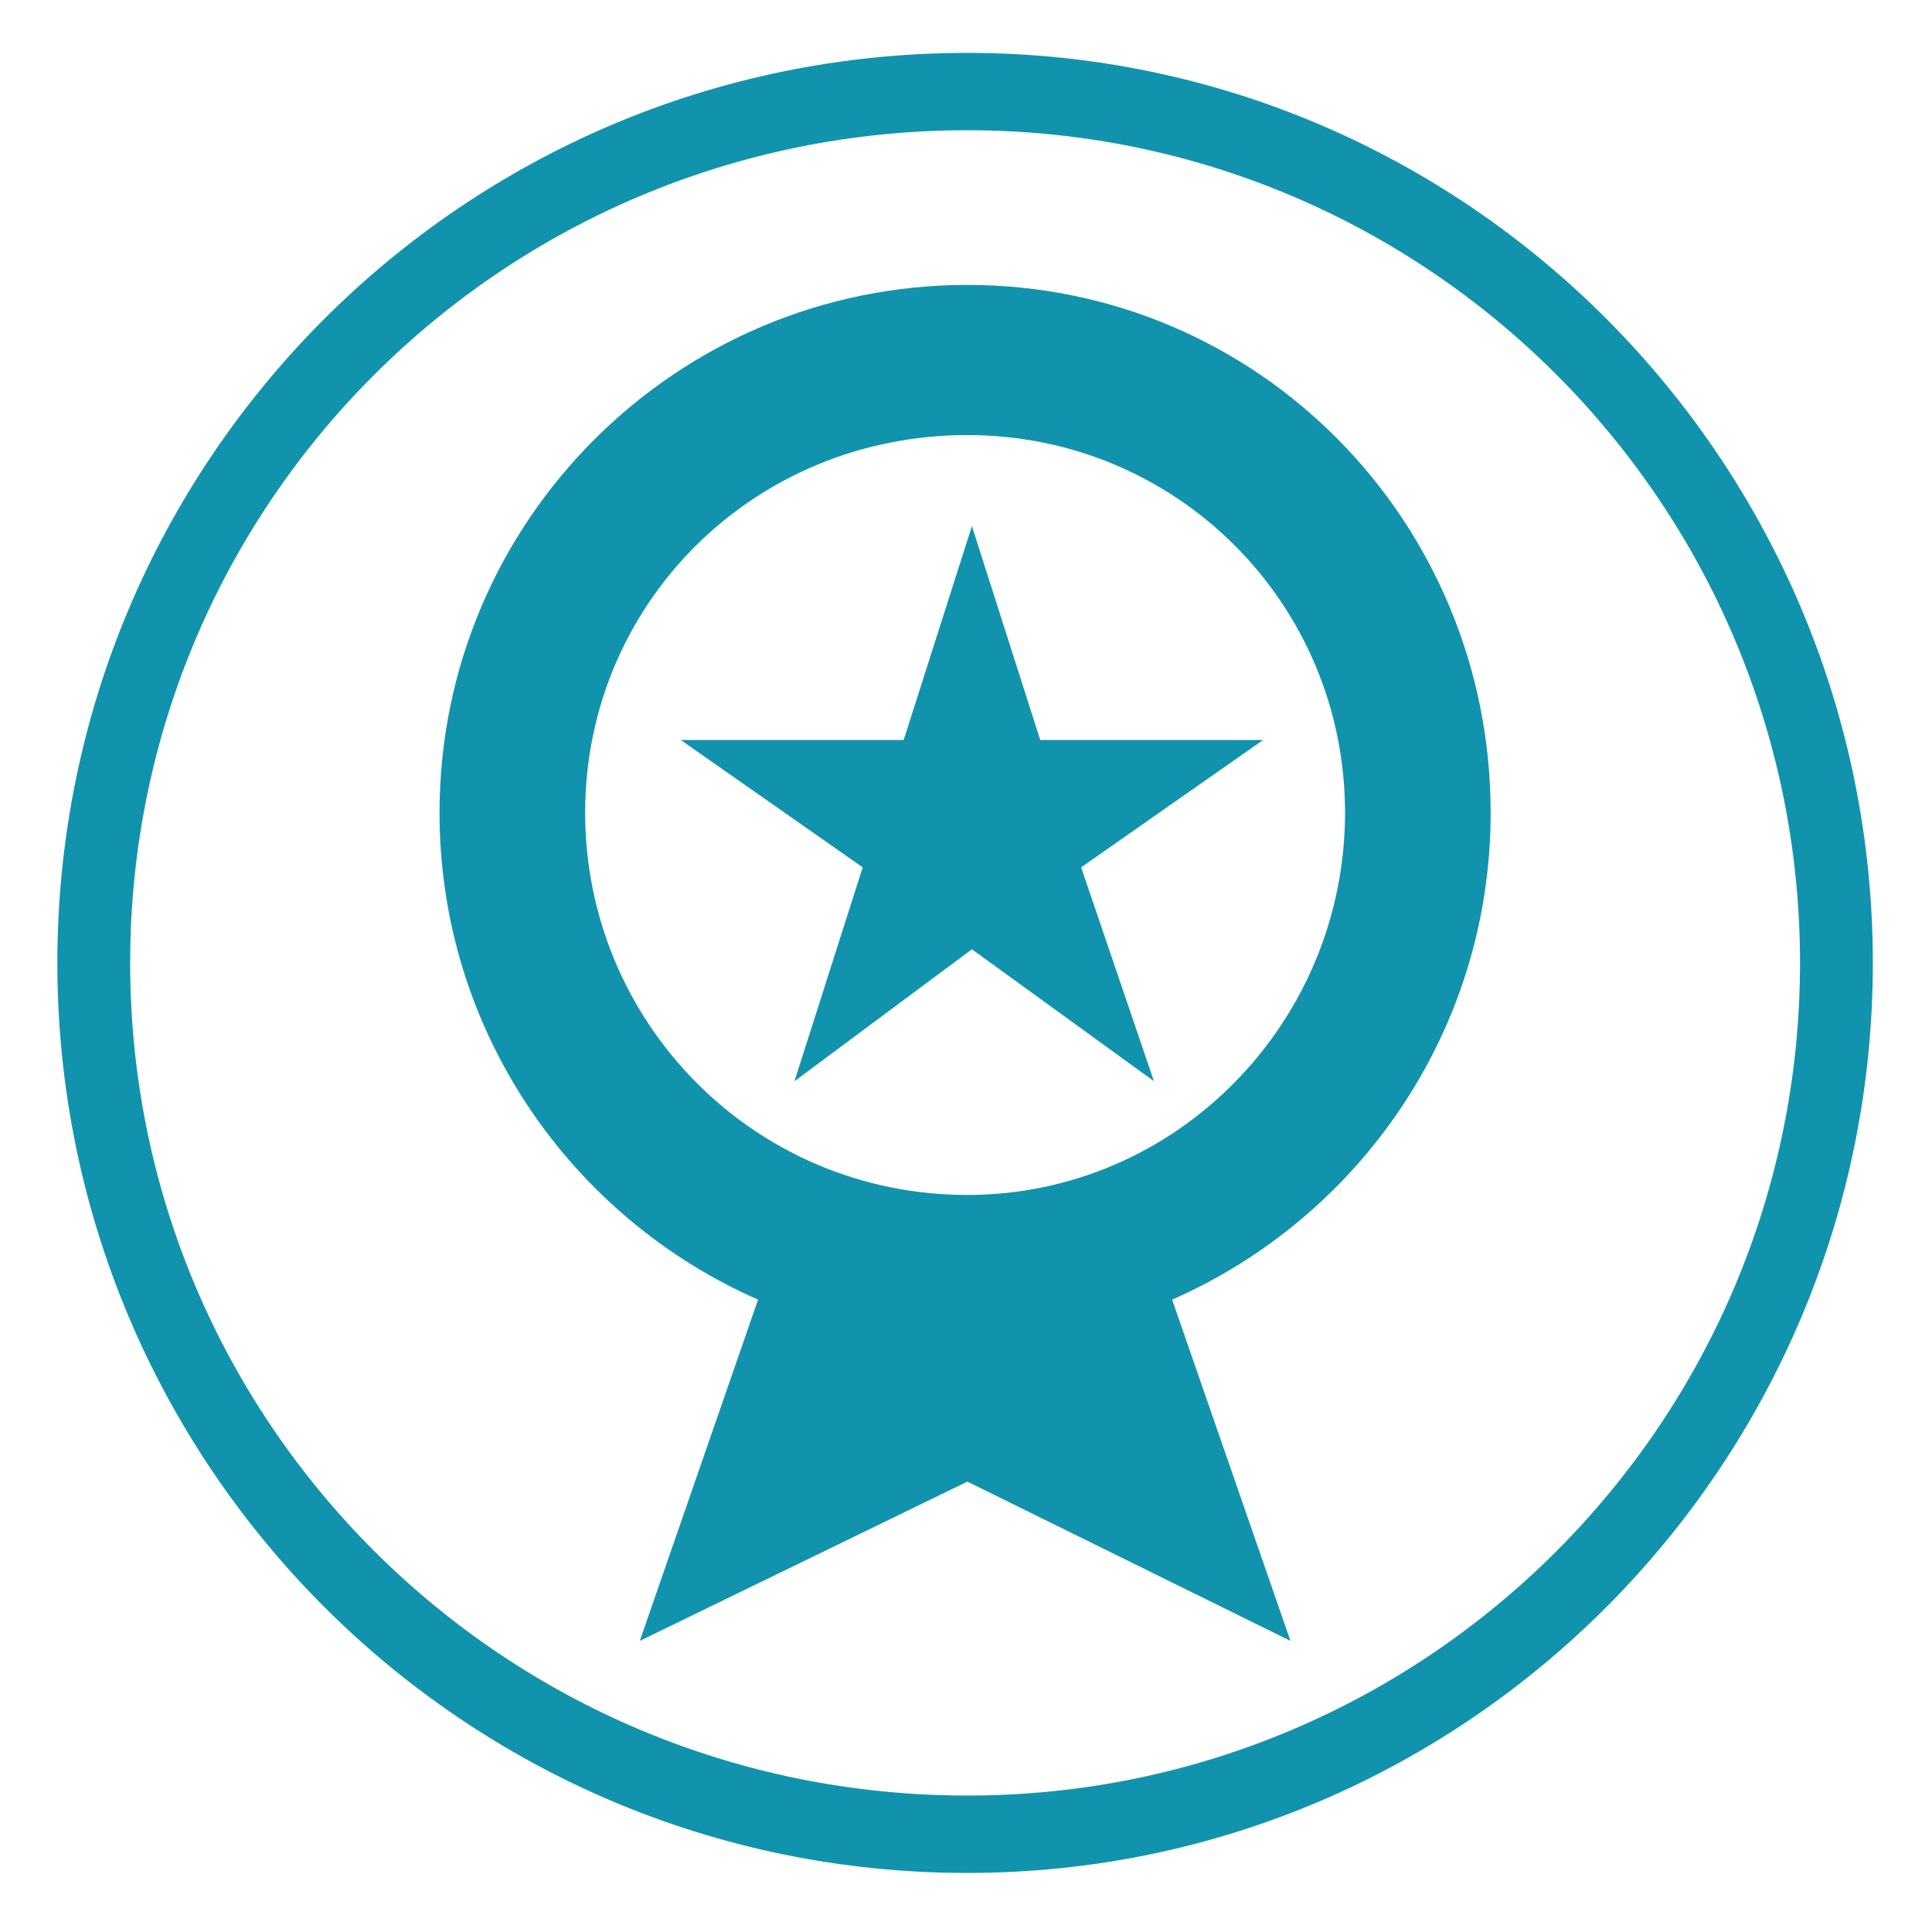 <svg width="32" height="32" viewBox="0 0 32 32" fill="none" xmlns="http://www.w3.org/2000/svg">
<path fill-rule="evenodd" clip-rule="evenodd" d="M16.023 0.876C24.313 0.876 31.02 7.659 31.02 15.949C31.02 24.239 24.313 31.022 16.023 31.022C7.657 31.022 0.95 24.239 0.95 15.949C0.95 7.659 7.657 0.876 16.023 0.876ZM16.023 2.157C23.635 2.157 29.814 8.337 29.814 15.949C29.814 23.561 23.635 29.74 16.023 29.74C8.336 29.74 2.156 23.561 2.156 15.949C2.156 8.337 8.336 2.157 16.023 2.157ZM16.023 4.719C20.846 4.719 24.69 8.638 24.69 13.462C24.69 17.079 22.504 20.169 19.414 21.526L21.374 27.178L16.023 24.54L10.597 27.178L12.556 21.526C9.466 20.169 7.28 17.079 7.28 13.462C7.28 8.638 11.199 4.719 16.023 4.719ZM16.098 8.714L17.229 12.256H20.922L17.907 14.366L19.113 17.908L16.098 15.723L13.159 17.908L14.289 14.366L11.275 12.256H14.968L16.098 8.714ZM16.023 7.206C19.49 7.206 22.278 9.995 22.278 13.462C22.278 16.928 19.49 19.792 16.023 19.792C12.481 19.792 9.692 16.928 9.692 13.462C9.692 9.995 12.481 7.206 16.023 7.206Z" fill="#1193AD"/>
</svg>